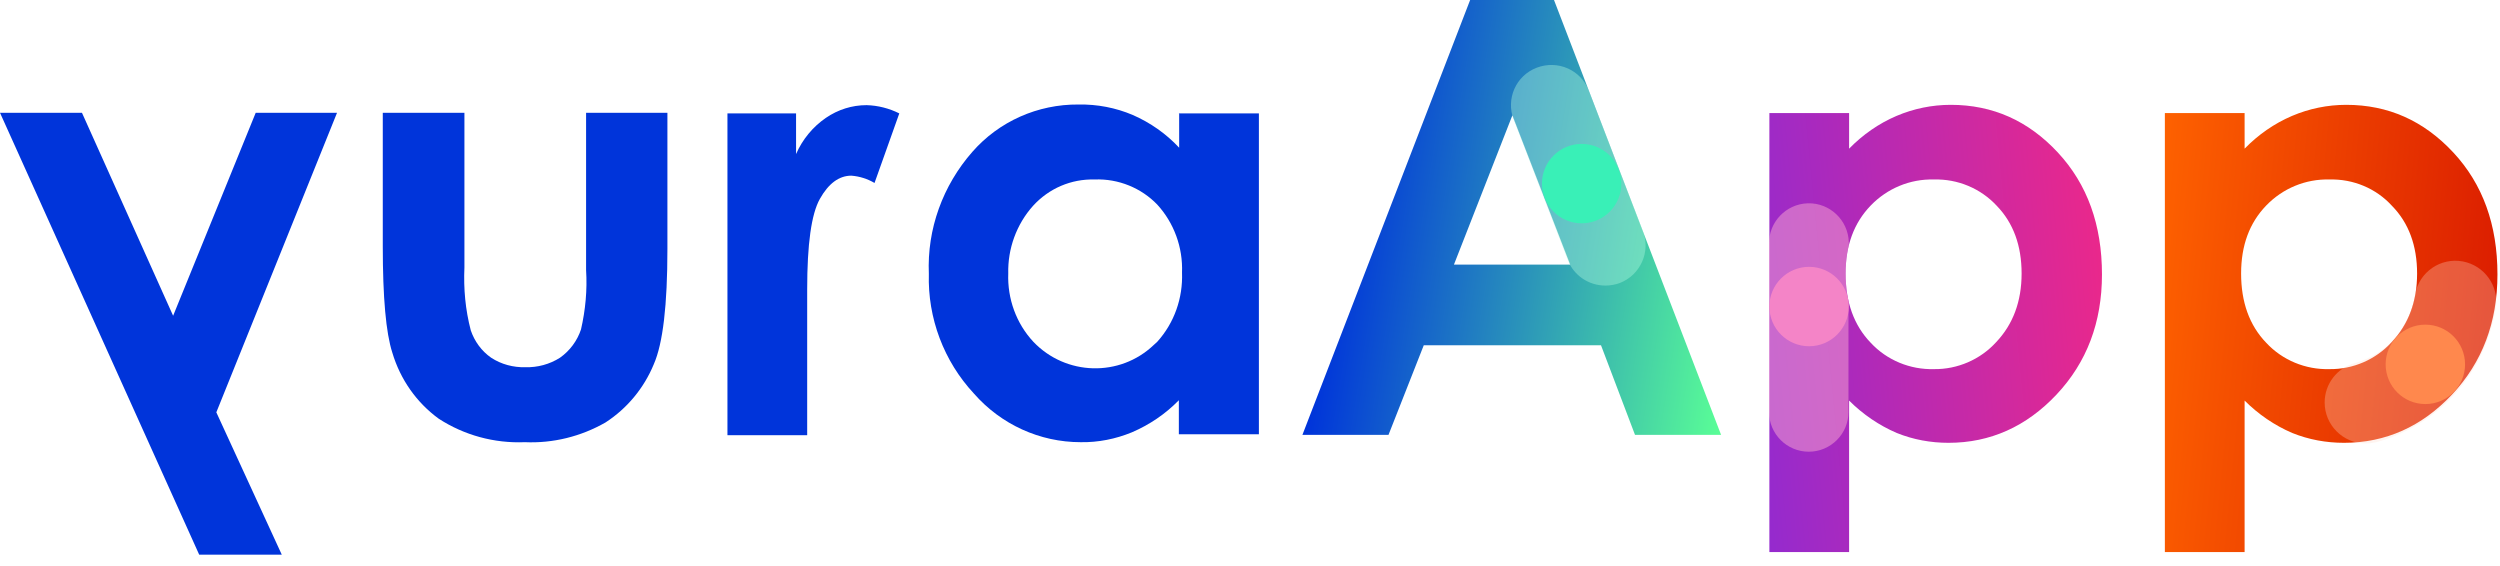 <?xml version="1.0" encoding="UTF-8"?>
<svg width="221px" height="50px" viewBox="0 0 221 50" version="1.1" xmlns="http://www.w3.org/2000/svg" xmlns:xlink="http://www.w3.org/1999/xlink">
    <!-- Generator: Sketch 52.6 (67491) - http://www.bohemiancoding.com/sketch -->
    <title>01 yuraApp</title>
    <desc>Created with Sketch.</desc>
    <defs>
        <linearGradient x1="9.782%" y1="46.544%" x2="106.775%" y2="63.007%" id="linearGradient-1">
            <stop stop-color="#0034DA" offset="0%"></stop>
            <stop stop-color="#5AFF96" offset="100%"></stop>
        </linearGradient>
        <linearGradient x1="-11.004%" y1="53.966%" x2="101.34%" y2="39.235%" id="linearGradient-2">
            <stop stop-color="#912AD1" offset="0%"></stop>
            <stop stop-color="#EA288B" offset="100%"></stop>
        </linearGradient>
        <linearGradient x1="-10.266%" y1="44.836%" x2="96.003%" y2="58.771%" id="linearGradient-3">
            <stop stop-color="#FF6400" offset="0%"></stop>
            <stop stop-color="#DC1F00" offset="100%"></stop>
        </linearGradient>
    </defs>
    <g id="Page-1" stroke="none" stroke-width="1" fill="none" fill-rule="evenodd">
        <g id="01-Sign-in" transform="translate(-862, -116)" fill-rule="nonzero">
            <g id="01-yuraApp" transform="translate(862, 116)">
                <path d="M129.96,0 L137.374,0 L152.145,38.443 L144.535,38.443 L141.53,30.524 L125.86,30.524 L122.743,38.443 L115.133,38.443 L129.96,0 Z M133.695,10.194 L128.528,23.392 L138.806,23.392 L133.695,10.194 Z" id="Shape" fill="url(#linearGradient-1)"></path>
                <g id="Group" opacity="0.4" transform="translate(133.386, 5.616)" fill="#AFF9DF">
                    <path d="M8.537,19.629 C7.048,19.629 5.729,18.73 5.195,17.354 L0.421,4.97 C-0.281,3.117 0.618,1.067 2.471,0.365 C4.325,-0.337 6.374,0.562 7.076,2.415 L11.85,14.799 C12.552,16.652 11.626,18.702 9.8,19.404 C9.407,19.545 8.986,19.629 8.537,19.629 Z" id="Path"></path>
                </g>
                <g id="Logo" transform="translate(0, 8.986)" fill="#0034DA">
                    <g id="yuraApplogo">
                        <g id="Yura-agency">
                            <g id="logo-2">
                                <polygon id="Path" points="22.605 0.983 15.304 18.927 7.245 0.983 0 0.983 17.607 40.044 24.908 40.044 19.123 27.464 29.794 0.983"></polygon>
                                <path d="M33.782,0.983 L41.055,0.983 L41.055,14.658 C40.971,16.54 41.139,18.393 41.617,20.219 C41.953,21.201 42.571,22.044 43.414,22.634 C44.312,23.223 45.379,23.504 46.447,23.476 C47.514,23.504 48.581,23.223 49.507,22.634 C50.378,22.016 51.024,21.145 51.361,20.134 C51.754,18.421 51.922,16.652 51.81,14.883 L51.81,0.983 L58.999,0.983 L58.999,13.03 C58.999,17.972 58.606,21.37 57.791,23.223 C56.921,25.329 55.433,27.127 53.523,28.362 C51.361,29.598 48.89,30.216 46.39,30.103 C43.695,30.216 41.027,29.485 38.78,28.025 C36.815,26.593 35.382,24.543 34.68,22.184 C34.119,20.443 33.838,17.326 33.838,12.777 L33.838,0.983 L33.782,0.983 Z" id="Path-2"></path>
                                <path d="M64.25,1.039 L70.372,1.039 L70.372,4.633 C70.933,3.342 71.86,2.218 73.011,1.432 C74.079,0.702 75.314,0.309 76.606,0.309 C77.617,0.337 78.6,0.59 79.498,1.039 L77.308,7.189 C76.69,6.824 75.988,6.599 75.258,6.543 C74.163,6.543 73.236,7.245 72.478,8.593 C71.72,9.941 71.355,12.609 71.355,16.596 L71.355,29.485 L64.306,29.485 L64.306,1.039 L64.25,1.039 Z" id="Path-3"></path>
                                <path d="M96.768,6.88 C94.69,6.824 92.725,7.666 91.32,9.211 C89.86,10.839 89.074,13.002 89.13,15.192 C89.046,17.41 89.832,19.601 91.349,21.229 C94.213,24.234 98.987,24.375 101.991,21.51 L102.3,21.229 C103.817,19.545 104.575,17.354 104.491,15.108 C104.575,12.889 103.789,10.727 102.3,9.098 C100.896,7.638 98.874,6.796 96.768,6.88 Z M104.21,1.039 L111.286,1.039 L111.286,29.401 L104.21,29.401 L104.21,26.396 C103.03,27.604 101.626,28.559 100.054,29.233 C98.622,29.822 97.077,30.131 95.533,30.103 C91.91,30.103 88.484,28.531 86.097,25.807 C83.43,22.942 81.997,19.123 82.11,15.22 C81.941,11.261 83.345,7.413 85.957,4.437 C88.316,1.741 91.742,0.225 95.336,0.253 C96.993,0.225 98.622,0.534 100.138,1.179 C101.682,1.853 103.087,2.836 104.238,4.072 L104.238,0.983 L104.21,1.039 Z" id="Shape"></path>
                            </g>
                        </g>
                    </g>
                </g>
                <circle id="Oval" fill="#39F0B7" cx="139.817" cy="16.231" r="3.51"></circle>
                <path d="M163.461,9.997 L163.461,13.142 C164.669,11.906 166.073,10.924 167.645,10.25 C169.162,9.604 170.791,9.267 172.447,9.267 C176.154,9.267 179.299,10.671 181.911,13.479 C184.522,16.287 185.814,19.882 185.814,24.262 C185.814,28.503 184.466,32.041 181.798,34.877 C179.131,37.713 175.929,39.145 172.251,39.145 C170.678,39.145 169.134,38.865 167.674,38.275 C166.101,37.601 164.669,36.618 163.461,35.411 L163.461,48.805 L156.413,48.805 L156.413,9.997 L163.461,9.997 Z M170.959,15.866 C168.853,15.81 166.831,16.652 165.371,18.169 C163.883,19.713 163.152,21.707 163.152,24.178 C163.152,26.705 163.883,28.755 165.371,30.3 C166.803,31.844 168.853,32.687 170.959,32.63 C173.037,32.659 175.059,31.788 176.463,30.244 C177.951,28.671 178.71,26.649 178.71,24.178 C178.71,21.707 177.979,19.713 176.519,18.197 C175.087,16.652 173.065,15.81 170.959,15.866 Z" id="Shape" fill="url(#linearGradient-2)"></path>
                <g id="Group" opacity="0.5" transform="translate(156.132, 17.691)" fill="#F9A7D2">
                    <path d="M7.02,6.459 C7.02,5.588 7.105,4.746 7.301,3.988 L7.301,3.903 C7.301,3.847 7.301,3.763 7.301,3.707 C7.245,1.769 5.616,0.225 3.679,0.281 C1.741,0.337 0.197,1.966 0.253,3.903 L0.253,18.73 C0.253,18.73 0.253,18.73 0.253,18.73 C0.253,20.668 1.825,22.24 3.763,22.24 C3.763,22.24 3.763,22.24 3.763,22.24 C5.701,22.24 7.273,20.668 7.273,18.73 L7.273,8.986 C7.105,8.2 7.02,7.385 7.02,6.459 Z" id="Path"></path>
                </g>
                <path d="M198.423,9.997 L198.423,13.142 C199.63,11.906 201.034,10.924 202.607,10.25 C204.123,9.604 205.752,9.267 207.409,9.267 C211.115,9.267 214.26,10.671 216.872,13.479 C219.484,16.287 220.775,19.882 220.775,24.262 C220.775,28.503 219.427,32.041 216.76,34.877 C214.092,37.713 210.891,39.145 207.212,39.145 C205.64,39.145 204.095,38.865 202.635,38.275 C201.062,37.601 199.63,36.618 198.423,35.411 L198.423,48.805 L191.374,48.805 L191.374,9.997 L198.423,9.997 Z M205.92,15.866 C203.814,15.81 201.792,16.652 200.332,18.169 C198.844,19.713 198.114,21.707 198.114,24.178 C198.114,26.705 198.844,28.755 200.332,30.3 C201.764,31.844 203.814,32.687 205.92,32.63 C207.998,32.659 210.02,31.788 211.424,30.244 C212.913,28.671 213.671,26.649 213.671,24.178 C213.671,21.735 212.941,19.713 211.452,18.197 C210.048,16.652 208.026,15.81 205.92,15.866 Z" id="Shape" fill="url(#linearGradient-3)"></path>
                <g id="Group" opacity="0.3" transform="translate(205.274, 23.027)" fill="#FFDACC">
                    <path d="M3.847,16.175 C1.853,16.175 0.225,14.546 0.225,12.552 C0.225,10.924 1.32,9.491 2.892,9.07 C5.729,8.284 7.722,6.009 8.228,2.977 C8.593,1.011 10.474,-0.281 12.44,0.084 C14.35,0.449 15.641,2.247 15.36,4.156 C14.406,9.969 10.362,14.518 4.802,16.063 C4.493,16.119 4.184,16.175 3.847,16.175 Z" id="Path"></path>
                </g>
                <circle id="Oval-2" fill="#F484C7" cx="159.923" cy="27.098" r="3.51"></circle>
                <circle id="Oval-3" fill="#FF884D" cx="214.401" cy="32.209" r="3.51"></circle>
            </g>
        </g>
    </g>
</svg>